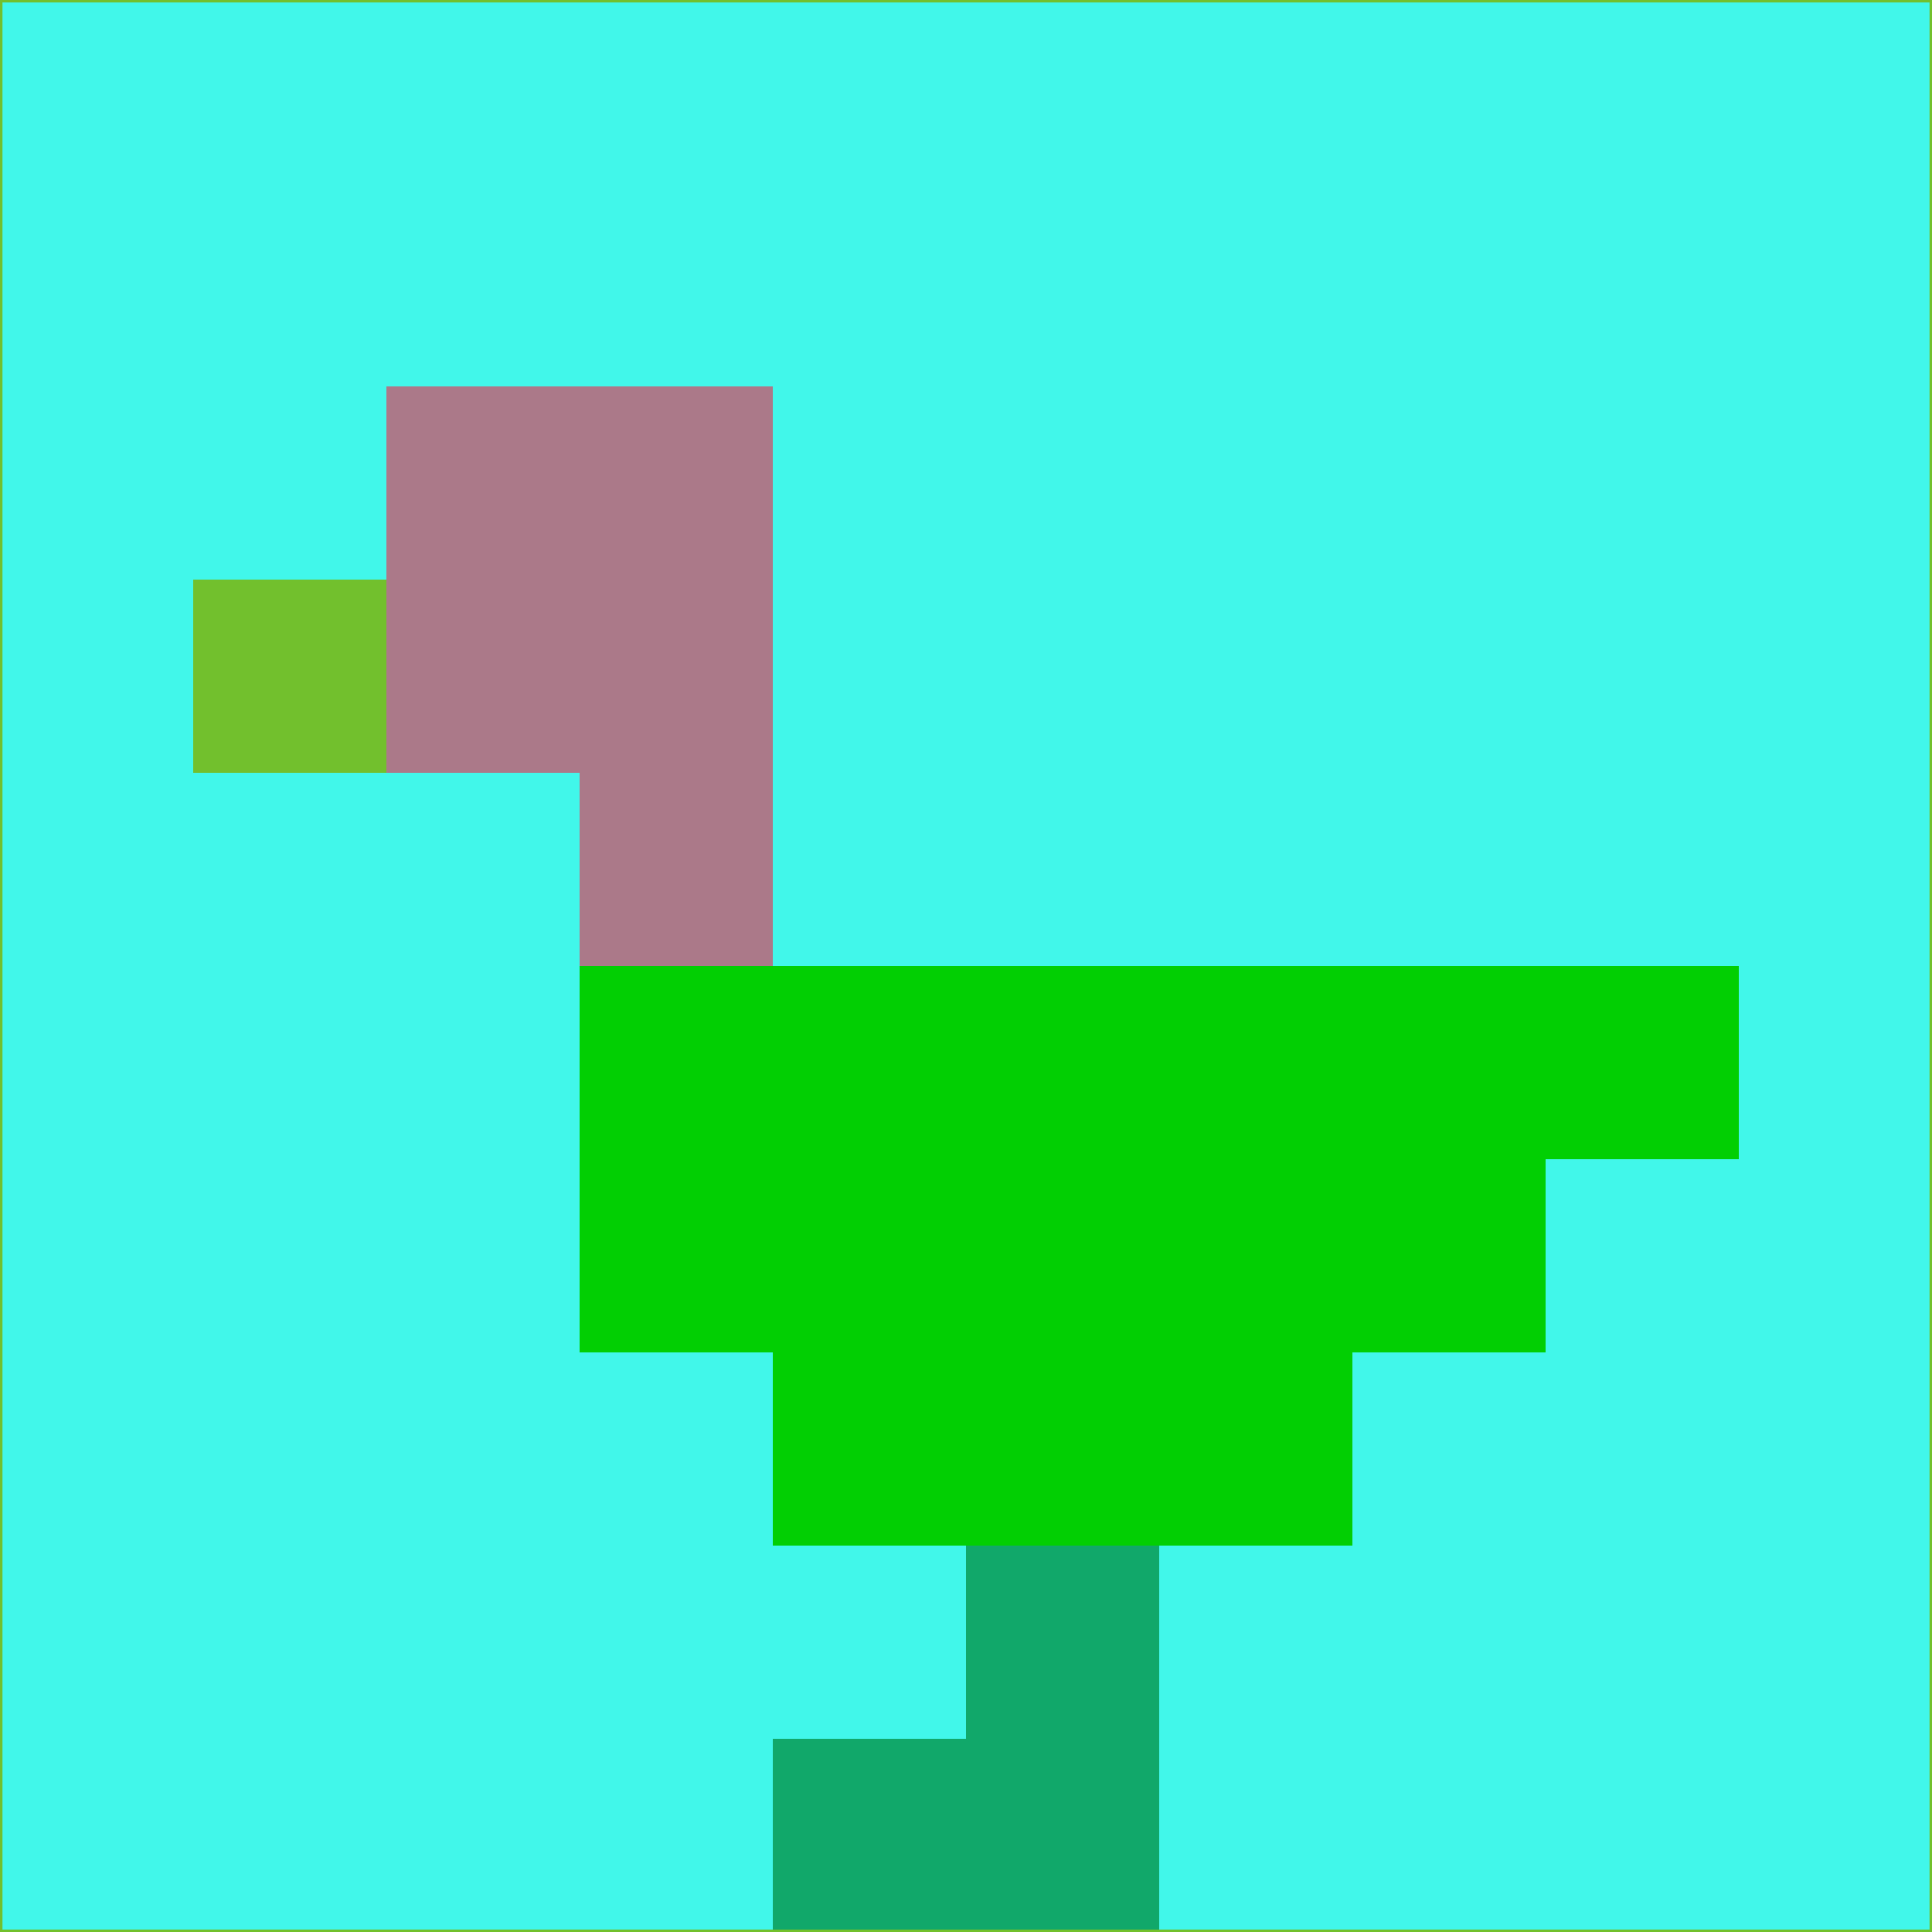 <svg xmlns="http://www.w3.org/2000/svg" version="1.1" width="785" height="785">
  <title>'goose-pfp-694263' by Dmitri Cherniak (Cyberpunk Edition)</title>
  <desc>
    seed=666003
    backgroundColor=#41f7ea
    padding=20
    innerPadding=0
    timeout=500
    dimension=1
    border=false
    Save=function(){return n.handleSave()}
    frame=12

    Rendered at 2024-09-15T22:37:00.660Z
    Generated in 1ms
    Modified for Cyberpunk theme with new color scheme
  </desc>
  <defs/>
  <rect width="100%" height="100%" fill="#41f7ea"/>
  <g>
    <g id="0-0">
      <rect x="0" y="0" height="785" width="785" fill="#41f7ea"/>
      <g>
        <!-- Neon blue -->
        <rect id="0-0-2-2-2-2" x="157" y="157" width="157" height="157" fill="#ab7989"/>
        <rect id="0-0-3-2-1-4" x="235.5" y="157" width="78.5" height="314" fill="#ab7989"/>
        <!-- Electric purple -->
        <rect id="0-0-4-5-5-1" x="314" y="392.5" width="392.5" height="78.5" fill="#02cf03"/>
        <rect id="0-0-3-5-5-2" x="235.5" y="392.5" width="392.5" height="157" fill="#02cf03"/>
        <rect id="0-0-4-5-3-3" x="314" y="392.5" width="235.5" height="235.5" fill="#02cf03"/>
        <!-- Neon pink -->
        <rect id="0-0-1-3-1-1" x="78.5" y="235.5" width="78.5" height="78.5" fill="#72c02d"/>
        <!-- Cyber yellow -->
        <rect id="0-0-5-8-1-2" x="392.5" y="628" width="78.5" height="157" fill="#11a86a"/>
        <rect id="0-0-4-9-2-1" x="314" y="706.5" width="157" height="78.5" fill="#11a86a"/>
      </g>
      <rect x="0" y="0" stroke="#72c02d" stroke-width="2" height="785" width="785" fill="none"/>
    </g>
  </g>
  <script xmlns=""/>
</svg>